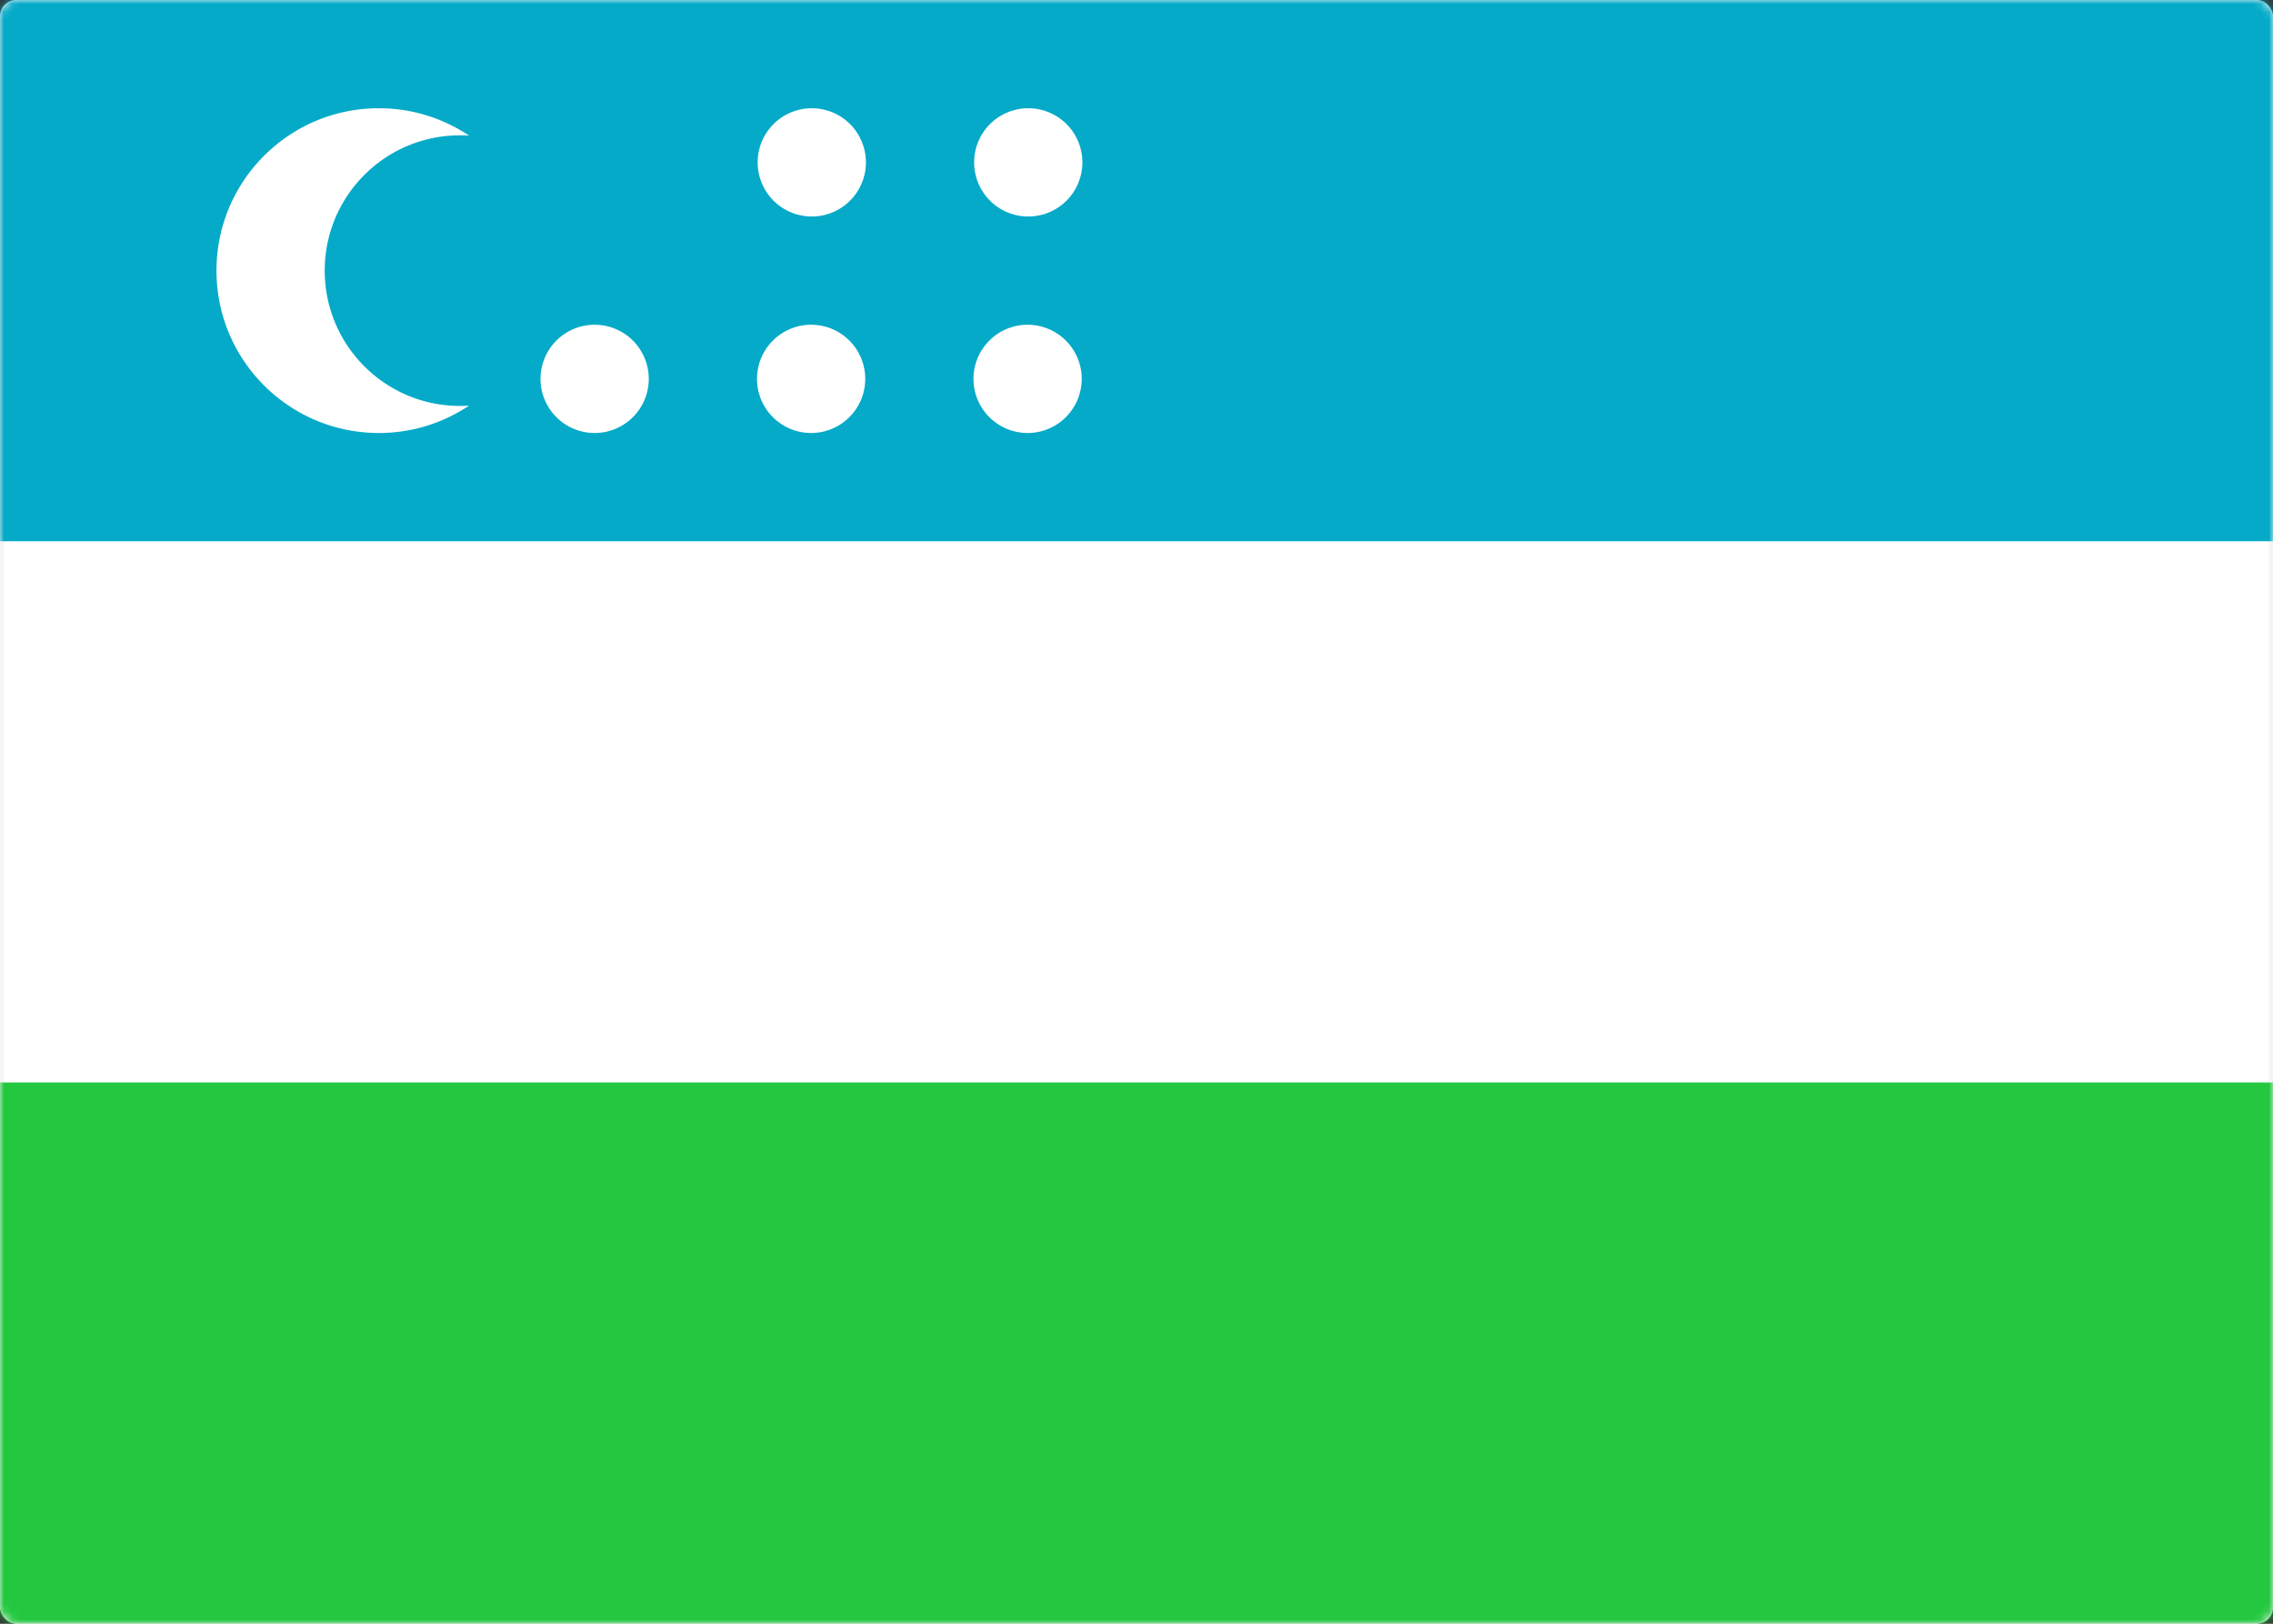 <svg width="280" height="200" viewBox="0 0 280 200" xmlns="http://www.w3.org/2000/svg" xmlns:xlink="http://www.w3.org/1999/xlink"><rect x="0" y="0" width="280" height="200" fill="#333333" stroke="none"/><title>UZ</title><defs><rect id="a" width="280" height="200" rx="2"/></defs><g fill="none" fill-rule="evenodd"><mask id="b" fill="#fff"><use xlink:href="#a"/></mask><use fill="#FFF" xlink:href="#a"/><rect stroke="#F5F5F5" stroke-width=".5" x=".25" y=".25" width="279.5" height="199.5" rx="2"/><path fill="#04AAC8" mask="url(#b)" d="M0 0h280v66.667H0z"/><path fill="#23C840" mask="url(#b)" d="M0 133.333h280V200H0z"/><path d="M57.78 16.703a19.907 19.907 0 0 0-11.113-3.37c-11.046 0-20 8.955-20 20 0 11.046 8.954 20 20 20 4.112 0 7.935-1.241 11.114-3.37-.368.025-.74.037-1.114.037C47.462 50 40 42.538 40 33.333c0-9.204 7.462-16.666 16.667-16.666.374 0 .746.012 1.114.036zm15.553 36.63a6.667 6.667 0 1 1 0-13.333 6.667 6.667 0 0 1 0 13.333zM100 26.667a6.667 6.667 0 1 1 0-13.334 6.667 6.667 0 0 1 0 13.334zm26.667 0a6.667 6.667 0 1 1 0-13.334 6.667 6.667 0 0 1 0 13.334zm0 26.666a6.667 6.667 0 1 1 0-13.333 6.667 6.667 0 0 1 0 13.333zm-26.667 0A6.667 6.667 0 1 1 100 40a6.667 6.667 0 0 1 0 13.333z" fill="#FFF" mask="url(#b)"/></g></svg>